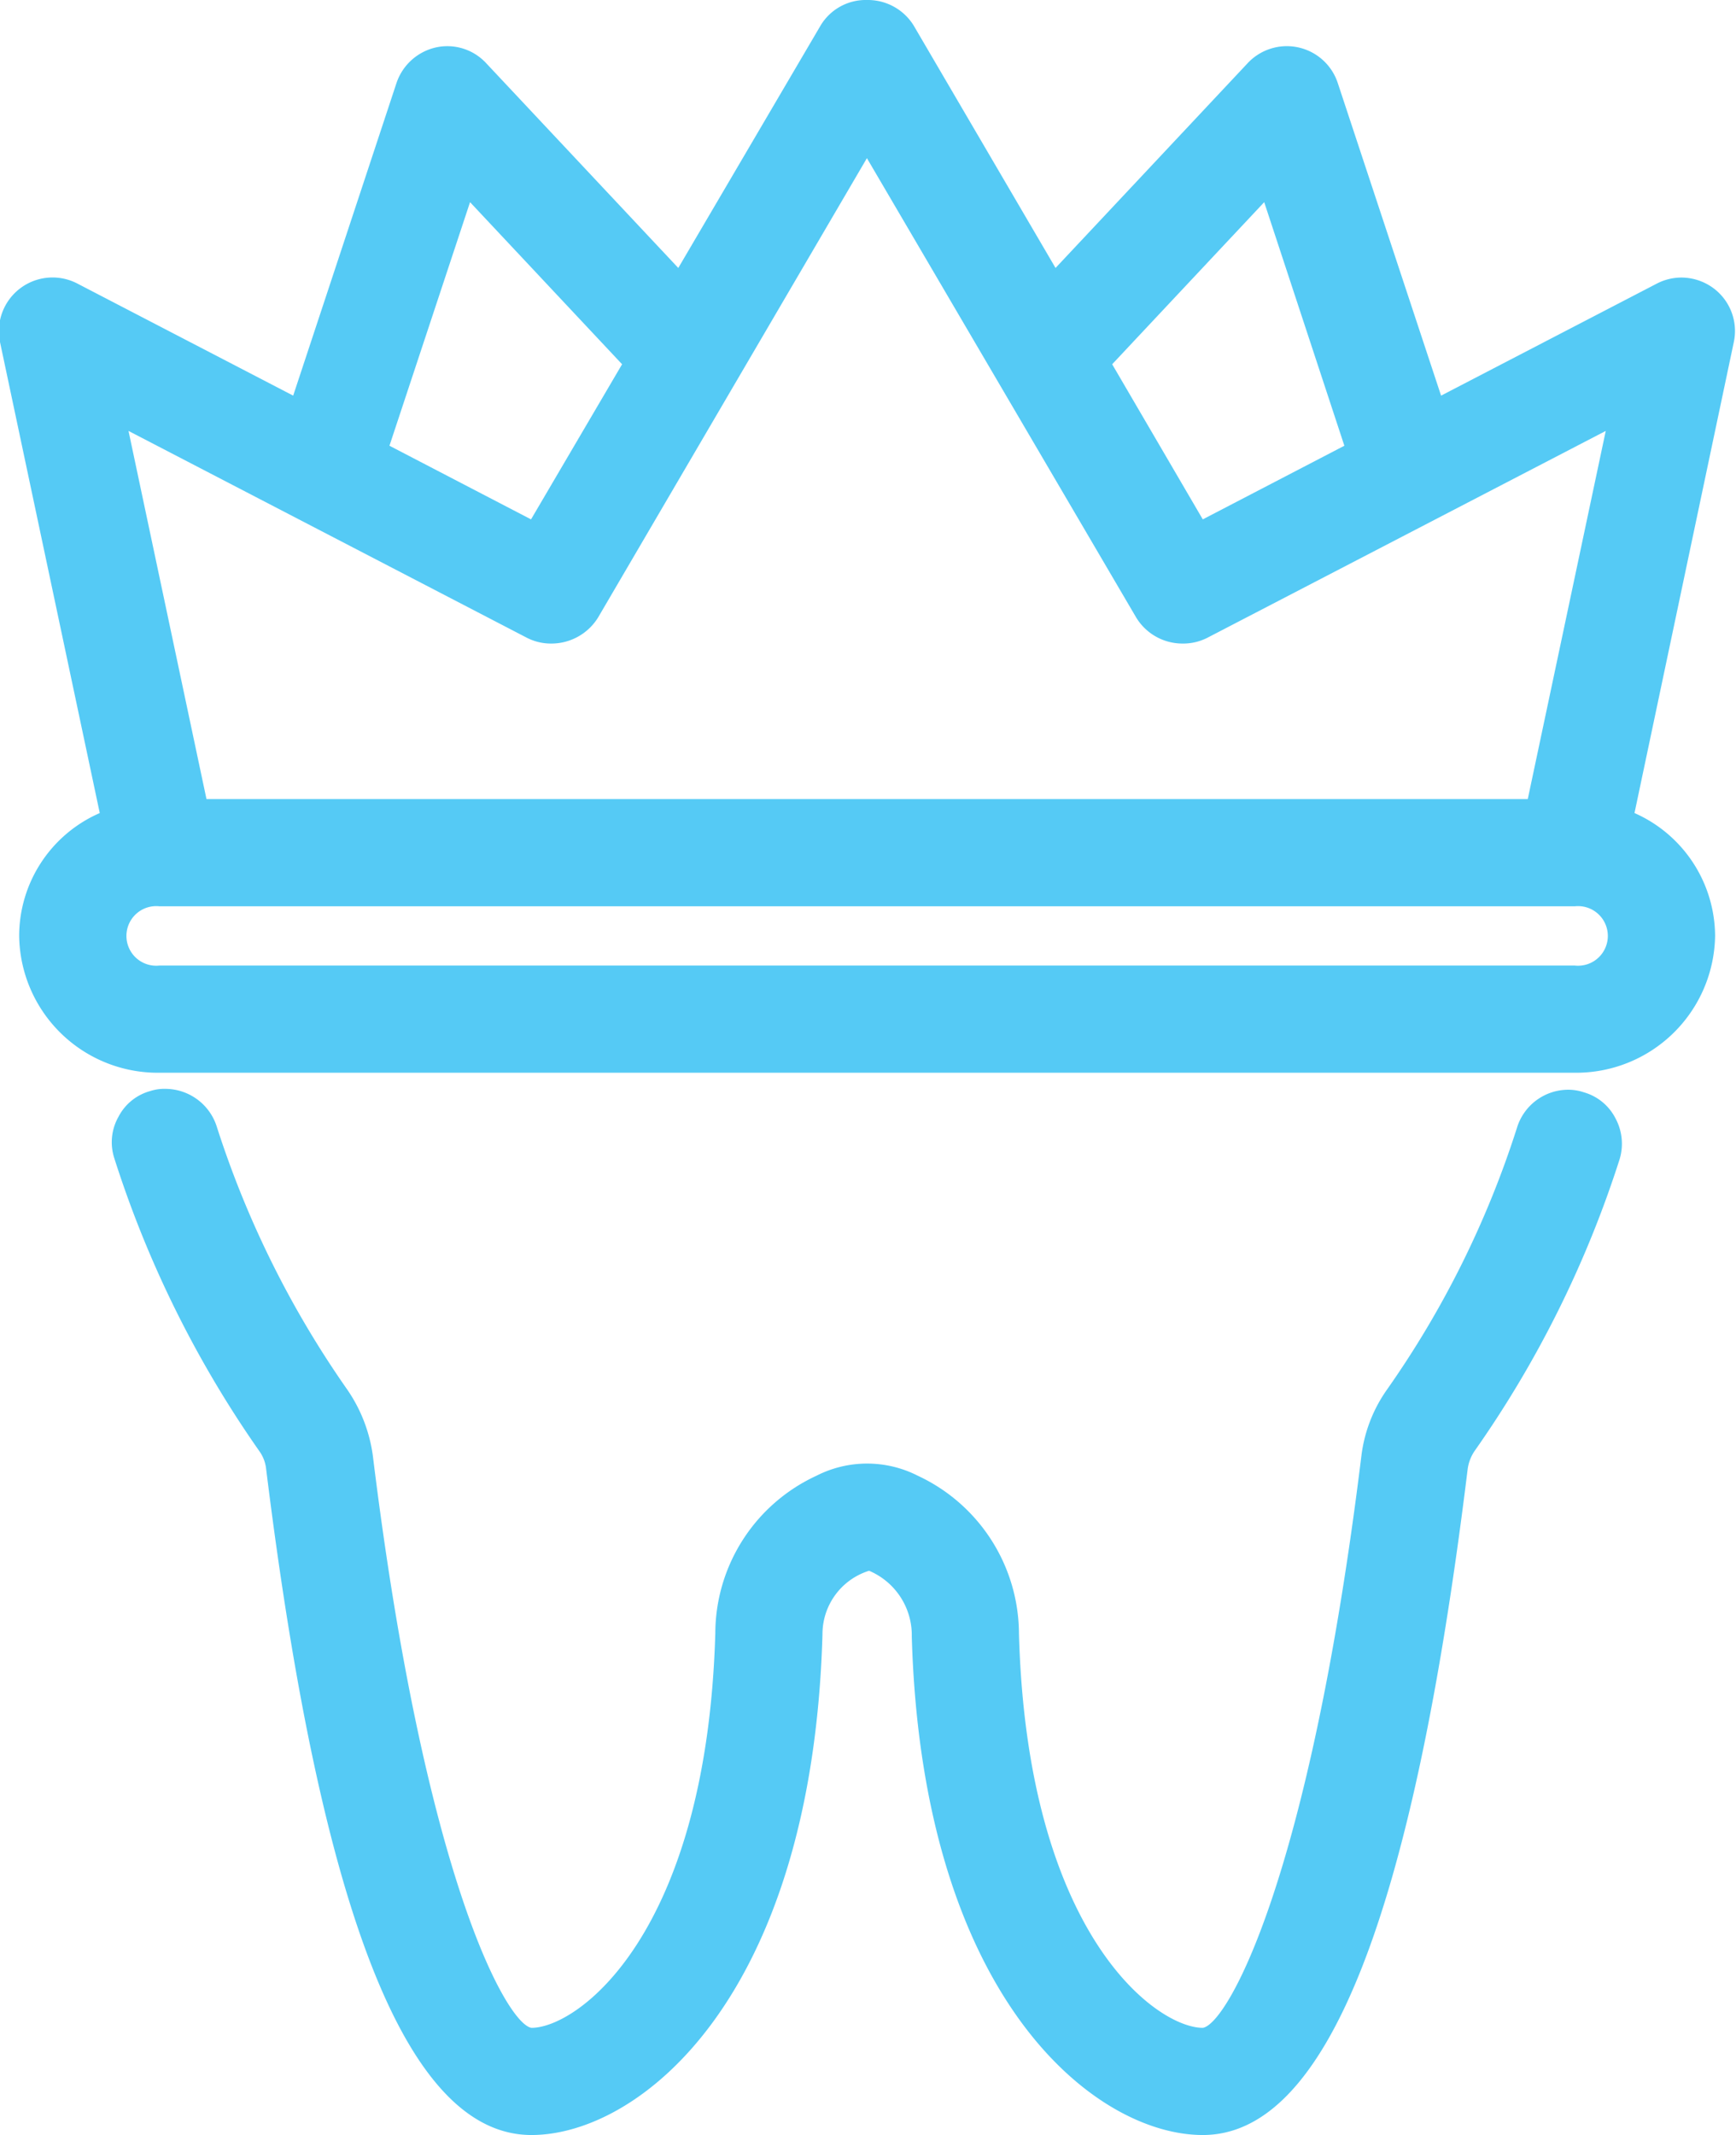 <svg xmlns="http://www.w3.org/2000/svg" width="39.85" height="49" viewBox="0 0 39.85 49">
  <defs>
    <style>
      .cls-1 {
        fill: #55caf5;
        fill-rule: evenodd;
      }
    </style>
  </defs>
  <path class="cls-1" d="M1404.45,2753.07a1.133,1.133,0,0,0-.36-0.06,1.233,1.233,0,0,0-1.18.88,22.139,22.139,0,0,1-2.98,6,3.336,3.336,0,0,0-.59,1.53c-1.2,9.76-3.09,13.04-3.64,13.12-1.06,0-4.03-2.14-4.22-9.05a4.013,4.013,0,0,0-2.32-3.62,2.564,2.564,0,0,0-2.33,0,3.993,3.993,0,0,0-2.32,3.61c-0.2,6.92-3.16,9.06-4.22,9.06-0.55-.08-2.44-3.36-3.64-13.12a3.5,3.5,0,0,0-.59-1.53,22.452,22.452,0,0,1-2.99-6.02,1.242,1.242,0,0,0-1.18-.88,1.024,1.024,0,0,0-.35.05,1.168,1.168,0,0,0-.73.59,1.187,1.187,0,0,0-.1.94,24.847,24.847,0,0,0,3.33,6.73,0.86,0.86,0,0,1,.16.42c1.27,10.28,3.26,15.28,6.09,15.28,2.46,0,6.44-3.11,6.68-11.49a1.522,1.522,0,0,1,1.07-1.46,1.605,1.605,0,0,1,.98,1.51c0.24,8.33,4.22,11.44,6.68,11.44,2.83,0,4.82-5,6.08-15.28a0.97,0.97,0,0,1,.16-0.42,24.7,24.7,0,0,0,3.33-6.7,1.23,1.23,0,0,0-.1-0.94A1.176,1.176,0,0,0,1404.45,2753.07Zm2.98-18.45a1.245,1.245,0,0,0-.74-0.25,1.232,1.232,0,0,0-.57.14l-4.95,2.57-2.37-7.17a1.231,1.231,0,0,0-2.07-.46l-4.41,4.7-3.26-5.57a1.238,1.238,0,0,0-1.07-.58,1.209,1.209,0,0,0-1.06.58l-3.27,5.57-4.41-4.7a1.214,1.214,0,0,0-1.16-.36,1.244,1.244,0,0,0-.9.82l-2.37,7.17-4.95-2.57a1.232,1.232,0,0,0-1.78,1.34l2.29,10.81a3.081,3.081,0,0,0-1.85,2.82,3.182,3.182,0,0,0,3.22,3.14h32.49a3.189,3.189,0,0,0,3.22-3.14,3.1,3.1,0,0,0-1.85-2.82l2.28-10.81A1.224,1.224,0,0,0,1407.43,2734.62Zm-30.4,3.61,1.85-5.59,3.49,3.72-2.09,3.56Zm3.72,4.54a1.259,1.259,0,0,0,1.07-.6l6.17-10.54,6.18,10.54a1.242,1.242,0,0,0,1.06.6,1.224,1.224,0,0,0,.57-0.13l9.15-4.75-1.79,8.45h-30.33l-1.79-8.45,9.15,4.75A1.212,1.212,0,0,0,1380.75,2742.77Zm14.95-2.85-2.08-3.56,3.49-3.72,1.84,5.59Zm-23.95,8.88h32.49a0.684,0.684,0,1,1,0,1.36h-32.49A0.684,0.684,0,1,1,1371.75,2748.8Z" transform="translate(-1368.09 -2728)"/>
</svg>
